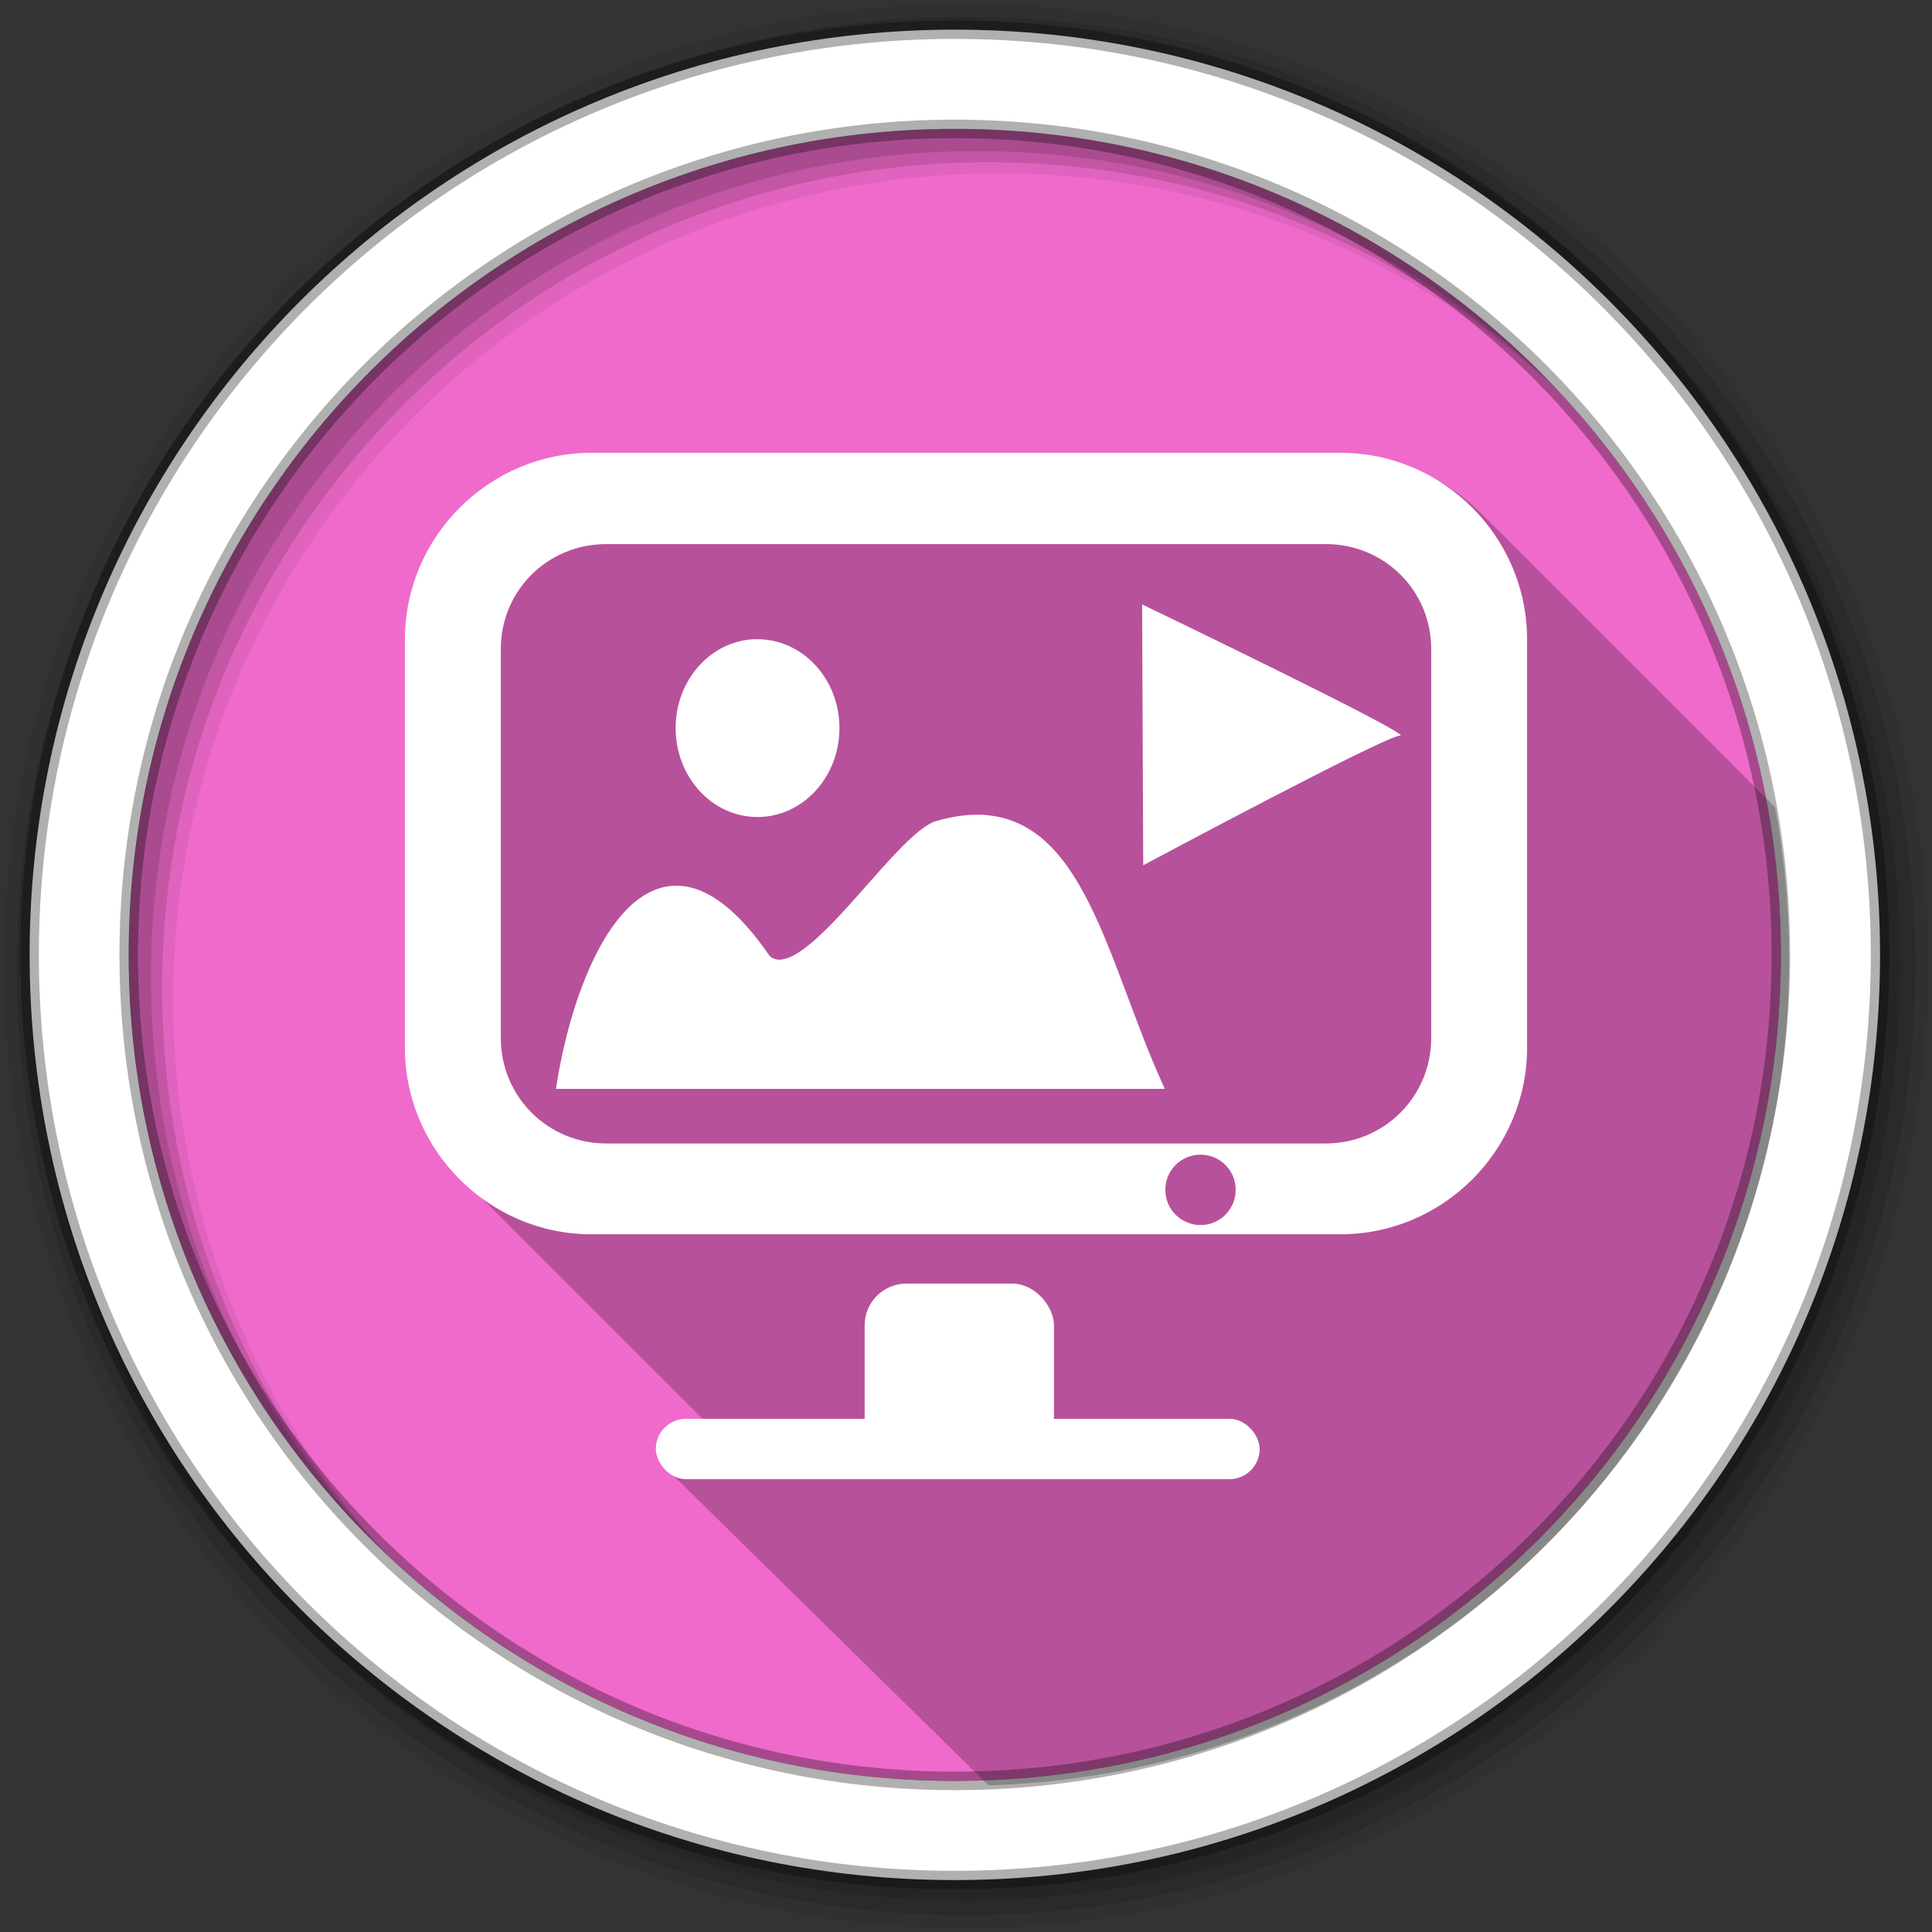 <?xml version="1.0" encoding="UTF-8" standalone="no"?>
<svg
   xmlns:dc="http://purl.org/dc/elements/1.1/"
   xmlns:cc="http://creativecommons.org/ns#"
   xmlns:rdf="http://www.w3.org/1999/02/22-rdf-syntax-ns#"
   xmlns:svg="http://www.w3.org/2000/svg"
   xmlns="http://www.w3.org/2000/svg"
   xmlns:sodipodi="http://sodipodi.sourceforge.net/DTD/sodipodi-0.dtd"
   xmlns:inkscape="http://www.inkscape.org/namespaces/inkscape"
   height="512"
   viewBox="0 0 512 512"
   width="512"
   version="1.1"
   id="svg2"
   inkscape:version="0.91 r"
   sodipodi:docname="variety-slideshow.svg">
  <rect x="0" y="0" width="512" height="512" fill="#333333" stroke="none"/>
  <defs
     id="defs23" />
  <sodipodi:namedview
     pagecolor="#ffffff"
     bordercolor="#666666"
     borderopacity="1"
     objecttolerance="10"
     gridtolerance="10"
     guidetolerance="10"
     inkscape:pageopacity="0"
     inkscape:pageshadow="2"
     inkscape:window-width="1680"
     inkscape:window-height="998"
     id="namedview21"
     showgrid="false"
     inkscape:zoom="0.921875"
     inkscape:cx="214.3108"
     inkscape:cy="373.57293"
     inkscape:window-x="0"
     inkscape:window-y="0"
     inkscape:window-maximized="1"
     inkscape:current-layer="svg2" />
  <path
     style="fill:#f06acb;fill-rule:evenodd;fill-opacity:1"
     inkscape:connector-curvature="0"
     d="m 471.95,253.05 c 0,120.9 -98.01,218.9 -218.9,218.9 -120.9,0 -218.9,-98.01 -218.9,-218.9 0,-120.9 98.01,-218.9 218.9,-218.9 120.9,0 218.9,98.01 218.9,218.9"
     id="path6" />
  <path
     style="fill-opacity:0.067;fill-rule:evenodd"
     inkscape:connector-curvature="0"
     d="M 256,1 C 115.17,1 1,115.17 1,256 1,396.83 115.17,511 256,511 396.83,511 511,396.83 511,256 511,115.17 396.83,1 256,1 m 8.827,44.931 c 120.9,0 218.9,98 218.9,218.9 0,120.9 -98,218.9 -218.9,218.9 -120.9,0 -218.93,-98 -218.93,-218.9 0,-120.9 98.03,-218.9 218.93,-218.9"
     id="path10" />
  <g
     style="fill-opacity:0.129;fill-rule:evenodd"
     id="g12">
    <path
       inkscape:connector-curvature="0"
       d="m 256,4.433 c -138.94,0 -251.57,112.63 -251.57,251.57 0,138.94 112.63,251.57 251.57,251.57 138.94,0 251.57,-112.63 251.57,-251.57 C 507.57,117.063 394.94,4.433 256,4.433 m 5.885,38.556 c 120.9,0 218.9,98 218.9,218.9 0,120.9 -98,218.9 -218.9,218.9 -120.9,0 -218.93,-98 -218.93,-218.9 0,-120.9 98.03,-218.9 218.93,-218.9"
       id="path14" />
    <path
       inkscape:connector-curvature="0"
       d="m 256,8.356 c -136.77,0 -247.64,110.87 -247.64,247.64 0,136.77 110.87,247.64 247.64,247.64 136.77,0 247.64,-110.87 247.64,-247.64 C 503.64,119.226 392.77,8.356 256,8.356 m 2.942,31.691 c 120.9,0 218.9,98 218.9,218.9 0,120.9 -98,218.9 -218.9,218.9 -120.9,0 -218.93,-98 -218.93,-218.9 0,-120.9 98.03,-218.9 218.93,-218.9"
       id="path16" />
  </g>
  <path
     style="fill:#ffffff;fill-rule:evenodd;stroke:#000000;stroke-width:4.904;stroke-opacity:0.31"
     inkscape:connector-curvature="0"
     d="m 253.04,7.859 c -135.42,0 -245.19,109.78 -245.19,245.19 0,135.42 109.78,245.19 245.19,245.19 135.42,0 245.19,-109.78 245.19,-245.19 0,-135.42 -109.78,-245.19 -245.19,-245.19 z m 0,26.297 c 120.9,0 218.9,98 218.9,218.9 0,120.9 -98,218.9 -218.9,218.9 -120.9,0 -218.93,-98 -218.93,-218.9 0,-120.9 98.03,-218.9 218.93,-218.9 z"
     id="path18" />
  <path
     style="fill-opacity:0.235;fill-rule:evenodd"
     inkscape:connector-curvature="0"
     d="m 158.88,121.289 c -27.13,0 -49.41,22.28 -49.41,49.41 l 0,108.28 c 0,13.761 5.746,26.26 14.938,35.25 0.327,0.339 0.663,0.671 1,1 0.327,0.339 0.663,0.671 1,1 0.358,0.371 0.724,0.734 1.094,1.094 0.36,0.37 0.723,0.735 1.094,1.094 0.329,0.337 0.661,0.673 1,1 0.293,0.3 0.574,0.614 0.875,0.906 0.262,0.269 0.545,0.518 0.813,0.781 0.357,0.371 0.725,0.734 1.094,1.094 0.358,0.371 0.724,0.734 1.094,1.094 0.36,0.37 0.723,0.735 1.094,1.094 0.329,0.337 0.661,0.673 1,1 0.293,0.3 0.574,0.614 0.875,0.906 0.262,0.269 0.545,0.518 0.813,0.781 0.357,0.371 0.725,0.734 1.094,1.094 0.358,0.371 0.724,0.734 1.094,1.094 0.36,0.37 0.723,0.735 1.094,1.094 0.329,0.337 0.661,0.673 1,1 0.293,0.3 0.574,0.614 0.875,0.906 0.262,0.269 0.545,0.518 0.813,0.781 0.357,0.371 0.725,0.734 1.094,1.094 0.307,0.318 0.622,0.628 0.938,0.938 0.428,0.444 0.869,0.885 1.313,1.313 0.309,0.315 0.62,0.631 0.938,0.938 0.329,0.337 0.661,0.673 1,1 0.293,0.3 0.574,0.614 0.875,0.906 0.262,0.269 0.545,0.518 0.813,0.781 0.357,0.371 0.725,0.734 1.094,1.094 0.358,0.371 0.724,0.734 1.094,1.094 0.36,0.37 0.723,0.735 1.094,1.094 0.329,0.337 0.661,0.673 1,1 0.293,0.3 0.574,0.614 0.875,0.906 0.262,0.269 0.545,0.518 0.813,0.781 0.357,0.371 0.725,0.734 1.094,1.094 0.358,0.371 0.724,0.734 1.094,1.094 0.36,0.37 0.723,0.735 1.094,1.094 0.329,0.337 0.661,0.673 1,1 0.293,0.3 0.574,0.614 0.875,0.906 0.262,0.269 0.545,0.518 0.813,0.781 0.357,0.371 0.725,0.734 1.094,1.094 0.358,0.371 0.724,0.734 1.094,1.094 0.36,0.37 0.723,0.735 1.094,1.094 0.329,0.337 0.661,0.673 1,1 0.329,0.337 0.661,0.673 1,1 0.228,0.233 0.455,0.459 0.688,0.688 0.357,0.371 0.725,0.734 1.094,1.094 0.327,0.339 0.663,0.671 1,1 0.358,0.371 0.724,0.734 1.094,1.094 0.36,0.37 0.723,0.735 1.094,1.094 0.329,0.337 0.661,0.673 1,1 0.293,0.3 0.574,0.614 0.875,0.906 0.262,0.269 0.545,0.518 0.813,0.781 0.357,0.371 0.725,0.734 1.094,1.094 0.358,0.371 0.724,0.734 1.094,1.094 0.36,0.37 0.723,0.735 1.094,1.094 0.329,0.337 0.661,0.673 1,1 0.293,0.3 0.574,0.614 0.875,0.906 0.262,0.269 0.545,0.518 0.813,0.781 0.357,0.371 0.725,0.734 1.094,1.094 0.358,0.371 0.724,0.734 1.094,1.094 0.36,0.37 0.723,0.735 1.094,1.094 0.329,0.337 0.661,0.673 1,1 0.293,0.3 0.574,0.614 0.875,0.906 0.262,0.269 0.545,0.518 0.813,0.781 0.147,0.153 0.288,0.317 0.438,0.469 l -3.469,0 c -4.432,0 -8,3.568 -8,8 0,2.509 1.141,4.754 2.938,6.219 0.308,0.355 0.634,0.705 1,1 0.281,0.321 0.608,0.603 0.938,0.875 0.317,0.371 0.651,0.725 1.031,1.031 0.299,0.345 0.614,0.65 0.969,0.938 0.303,0.351 0.639,0.677 1,0.969 0.301,0.349 0.61,0.678 0.969,0.969 0.3,0.347 0.643,0.68 1,0.969 0.298,0.346 0.614,0.681 0.969,0.969 0.301,0.348 0.61,0.68 0.969,0.969 0.284,0.331 0.601,0.629 0.938,0.906 0.312,0.37 0.654,0.728 1.031,1.031 0.279,0.324 0.607,0.634 0.938,0.906 0.309,0.366 0.658,0.731 1.031,1.031 0.31,0.36 0.658,0.705 1.031,1 0.267,0.307 0.561,0.616 0.875,0.875 0.292,0.35 0.617,0.648 0.969,0.938 0.298,0.361 0.607,0.671 0.969,0.969 0.296,0.359 0.641,0.672 1,0.969 0.295,0.357 0.611,0.674 0.969,0.969 0.293,0.356 0.644,0.676 1,0.969 0.292,0.354 0.615,0.677 0.969,0.969 0.313,0.38 0.677,0.724 1.063,1.031 0.274,0.324 0.579,0.605 0.906,0.875 0.294,0.36 0.61,0.673 0.969,0.969 0.306,0.376 0.654,0.695 1.031,1 0.283,0.344 0.594,0.654 0.938,0.938 0.322,0.395 0.694,0.747 1.094,1.063 0.265,0.313 0.559,0.614 0.875,0.875 0.31,0.38 0.679,0.725 1.063,1.031 0.279,0.333 0.569,0.632 0.906,0.906 0.292,0.358 0.642,0.677 1,0.969 0.29,0.356 0.613,0.679 0.969,0.969 0.303,0.372 0.656,0.701 1.031,1 0.304,0.369 0.655,0.704 1.031,1 0.295,0.353 0.606,0.684 0.969,0.969 0.294,0.351 0.639,0.686 1,0.969 0.273,0.327 0.575,0.608 0.906,0.875 0.308,0.381 0.646,0.729 1.031,1.031 0.277,0.336 0.599,0.633 0.938,0.906 0.304,0.377 0.65,0.732 1.031,1.031 0.292,0.354 0.608,0.686 0.969,0.969 0.292,0.354 0.638,0.686 1,0.969 0.303,0.368 0.652,0.71 1.031,1 0.271,0.324 0.575,0.612 0.906,0.875 0.306,0.379 0.646,0.733 1.031,1.031 0.283,0.344 0.587,0.663 0.938,0.938 0.29,0.357 0.638,0.686 1,0.969 0.288,0.354 0.609,0.687 0.969,0.969 0.278,0.343 0.623,0.663 0.969,0.938 0.285,0.36 0.609,0.683 0.969,0.969 0.287,0.362 0.606,0.683 0.969,0.969 0.28,0.355 0.616,0.655 0.969,0.938 0.29,0.372 0.63,0.708 1,1 0.303,0.384 0.674,0.703 1.063,1 0.28,0.347 0.586,0.663 0.938,0.938 0.295,0.372 0.623,0.711 1,1 0.28,0.351 0.614,0.662 0.969,0.938 0.281,0.356 0.611,0.658 0.969,0.938 0.294,0.377 0.621,0.709 1,1 0.28,0.354 0.612,0.661 0.969,0.938 0.283,0.363 0.606,0.686 0.969,0.969 0.295,0.378 0.649,0.71 1.031,1 0.293,0.37 0.622,0.717 1,1 0.296,0.371 0.65,0.686 1.031,0.969 0.277,0.342 0.586,0.641 0.938,0.906 0.277,0.354 0.582,0.664 0.938,0.938 0.308,0.4 0.655,0.764 1.063,1.063 0.281,0.35 0.608,0.669 0.969,0.938 0.293,0.37 0.619,0.721 1,1 0.28,0.348 0.609,0.64 0.969,0.906 0.282,0.36 0.602,0.695 0.969,0.969 0.275,0.355 0.58,0.666 0.938,0.938 0.296,0.389 0.637,0.742 1.031,1.031 0.274,0.349 0.582,0.64 0.938,0.906 0.277,0.364 0.604,0.693 0.969,0.969 0.299,0.395 0.66,0.741 1.063,1.031 0.29,0.369 0.618,0.695 1,0.969 0.285,0.359 0.627,0.703 1,0.969 0.258,0.325 0.543,0.626 0.875,0.875 0.286,0.387 0.612,0.715 1,1 0.318,0.423 0.685,0.797 1.125,1.094 0.251,0.308 0.523,0.608 0.844,0.844 0.272,0.362 0.604,0.668 0.969,0.938 0.315,0.426 0.685,0.797 1.125,1.094 0.108,0.135 0.199,0.28 0.313,0.406 117.79,-3.548 212.19,-100.13 212.19,-218.78 0,-13.815 -1.271,-27.332 -3.719,-40.44 -0.349,-0.359 -0.702,-0.714 -1.063,-1.063 -0.36,-0.368 -0.722,-0.737 -1.094,-1.094 -0.263,-0.268 -0.512,-0.551 -0.781,-0.813 -0.293,-0.301 -0.606,-0.582 -0.906,-0.875 -0.327,-0.339 -0.663,-0.671 -1,-1 -0.358,-0.371 -0.724,-0.734 -1.094,-1.094 -0.36,-0.37 -0.723,-0.735 -1.094,-1.094 -0.36,-0.368 -0.722,-0.737 -1.094,-1.094 -0.263,-0.268 -0.512,-0.551 -0.781,-0.813 -0.293,-0.301 -0.606,-0.582 -0.906,-0.875 -0.327,-0.339 -0.663,-0.671 -1,-1 -0.199,-0.206 -0.391,-0.423 -0.594,-0.625 -0.532,-0.563 -1.099,-1.088 -1.656,-1.625 -0.309,-0.315 -0.62,-0.631 -0.938,-0.938 -0.36,-0.368 -0.722,-0.737 -1.094,-1.094 -0.263,-0.268 -0.512,-0.551 -0.781,-0.813 -0.293,-0.301 -0.606,-0.582 -0.906,-0.875 -0.327,-0.339 -0.663,-0.671 -1,-1 -0.358,-0.371 -0.724,-0.734 -1.094,-1.094 -0.36,-0.37 -0.723,-0.735 -1.094,-1.094 -0.36,-0.368 -0.722,-0.737 -1.094,-1.094 -0.263,-0.268 -0.512,-0.551 -0.781,-0.813 -0.293,-0.301 -0.606,-0.582 -0.906,-0.875 -0.327,-0.339 -0.663,-0.671 -1,-1 -0.358,-0.371 -0.724,-0.734 -1.094,-1.094 -0.36,-0.37 -0.723,-0.735 -1.094,-1.094 -0.36,-0.368 -0.722,-0.737 -1.094,-1.094 -0.263,-0.268 -0.512,-0.551 -0.781,-0.813 -0.293,-0.301 -0.606,-0.582 -0.906,-0.875 -0.327,-0.339 -0.663,-0.671 -1,-1 -0.307,-0.318 -0.622,-0.628 -0.938,-0.938 -0.537,-0.558 -1.062,-1.124 -1.625,-1.656 -0.202,-0.202 -0.419,-0.395 -0.625,-0.594 -0.36,-0.368 -0.722,-0.737 -1.094,-1.094 -0.228,-0.232 -0.455,-0.46 -0.688,-0.688 -0.327,-0.339 -0.663,-0.671 -1,-1 -0.327,-0.339 -0.663,-0.671 -1,-1 -0.358,-0.371 -0.724,-0.734 -1.094,-1.094 -0.36,-0.37 -0.723,-0.735 -1.094,-1.094 -0.36,-0.368 -0.722,-0.737 -1.094,-1.094 -0.263,-0.268 -0.512,-0.551 -0.781,-0.813 -0.293,-0.301 -0.606,-0.582 -0.906,-0.875 -0.327,-0.339 -0.663,-0.671 -1,-1 -0.358,-0.371 -0.724,-0.734 -1.094,-1.094 -0.36,-0.37 -0.723,-0.735 -1.094,-1.094 -0.36,-0.368 -0.722,-0.737 -1.094,-1.094 -0.263,-0.268 -0.512,-0.551 -0.781,-0.813 -0.293,-0.301 -0.606,-0.582 -0.906,-0.875 -0.327,-0.339 -0.663,-0.671 -1,-1 -0.358,-0.371 -0.724,-0.734 -1.094,-1.094 -0.36,-0.37 -0.723,-0.735 -1.094,-1.094 -0.36,-0.368 -0.722,-0.737 -1.094,-1.094 -0.263,-0.268 -0.512,-0.551 -0.781,-0.813 -0.293,-0.301 -0.606,-0.582 -0.906,-0.875 -0.327,-0.339 -0.663,-0.671 -1,-1 -0.199,-0.206 -0.391,-0.423 -0.594,-0.625 -0.532,-0.563 -1.099,-1.088 -1.656,-1.625 -0.309,-0.315 -0.62,-0.631 -0.938,-0.938 -0.36,-0.368 -0.722,-0.737 -1.094,-1.094 -0.263,-0.268 -0.512,-0.551 -0.781,-0.813 -0.293,-0.301 -0.606,-0.582 -0.906,-0.875 -0.327,-0.339 -0.663,-0.671 -1,-1 -0.358,-0.371 -0.724,-0.734 -1.094,-1.094 -0.36,-0.37 -0.723,-0.735 -1.094,-1.094 -0.36,-0.368 -0.722,-0.737 -1.094,-1.094 -0.263,-0.268 -0.512,-0.551 -0.781,-0.813 -0.293,-0.301 -0.606,-0.582 -0.906,-0.875 -0.327,-0.339 -0.663,-0.671 -1,-1 -0.358,-0.371 -0.724,-0.734 -1.094,-1.094 -0.36,-0.37 -0.723,-0.735 -1.094,-1.094 -0.36,-0.368 -0.722,-0.737 -1.094,-1.094 -0.263,-0.268 -0.512,-0.551 -0.781,-0.813 -0.293,-0.301 -0.606,-0.582 -0.906,-0.875 -0.327,-0.339 -0.663,-0.671 -1,-1 -0.358,-0.371 -0.724,-0.734 -1.094,-1.094 -0.36,-0.37 -0.723,-0.735 -1.094,-1.094 -0.329,-0.337 -0.661,-0.673 -1,-1 -0.329,-0.337 -0.661,-0.673 -1,-1 -8.991,-9.192 -21.489,-14.938 -35.25,-14.938 l -198.56,0"
     id="path8" />
  <g
     id="g68"
     fill="#fff">
    <path
       id="path70"
       d="m156.72 120c-27.13 0-49.41 22.28-49.41 49.41v108.28c0 27.13 22.28 49.41 49.41 49.41h198.56c27.13 0 49.41-22.28 49.41-49.41v-108.28c0-27.13-22.28-49.41-49.41-49.41h-198.56m3.938 24.19h190.69c15.53 0 27.938 12.309 27.938 27.813v103.09c0 15.504-12.433 27.938-27.938 27.938h-190.69c-15.503 0-27.938-12.434-27.938-27.938v-103.09c0-15.504 12.409-27.813 27.938-27.813m157.5 161.81c5.155 0 9.313 4.157 9.313 9.313 0 5.155-4.157 9.344-9.313 9.344-5.155 0-9.344-4.189-9.344-9.344s4.189-9.313 9.344-9.313"
       color="#000000" />
    <g
       id="g72"
       fill-rule="evenodd">
      <rect
         id="rect74"
         rx="11.08"
         height="46.17"
         width="50.17"
         y="340.16"
         x="229.14" />
      <rect
         id="rect76"
         rx="8"
         height="16"
         width="160.02"
         y="376"
         x="173.8" />
    </g>
  </g>
  <path
     id="path124"
     d="m 199.692,170.408 c -10.936,0.604 -19.639,10.47 -19.639,22.536 0,12.456 9.254,22.572 20.687,22.572 11.435,0 20.721,-10.116 20.721,-22.572 0,-12.456 -9.286,-22.536 -20.721,-22.536 -0.357,0 -0.697,-0.02 -1.049,0 z m 59.239,46.504 c -3.377,9.8e-4 -7.069,0.582 -11.147,1.821 -11.59,5.172 -35.149,44.46 -44.657,35.179 -29.499,-43.05 -49.232,-0.596 -54.619,33.647 l 158.615,0 c -14.582,-32.322 -20.689,-70.654 -48.195,-70.643 z"
     inkscape:connector-curvature="0"
     style="fill:#ffffff;stroke:#ffffff;stroke-width:2.006" />
  <path
     style="fill:#ffffff;fill-opacity:1;fill-rule:evenodd;stroke:none;stroke-width:1px;stroke-linecap:butt;stroke-linejoin:miter;stroke-opacity:1"
     d="m 302.675,160.181 c 0,0 72.246,34.761 68.368,34.761 -3.877,0 -68.076,34.365 -68.076,34.365 z"
     id="path4151"
     inkscape:connector-curvature="0"
     sodipodi:nodetypes="cscc" />
</svg>
